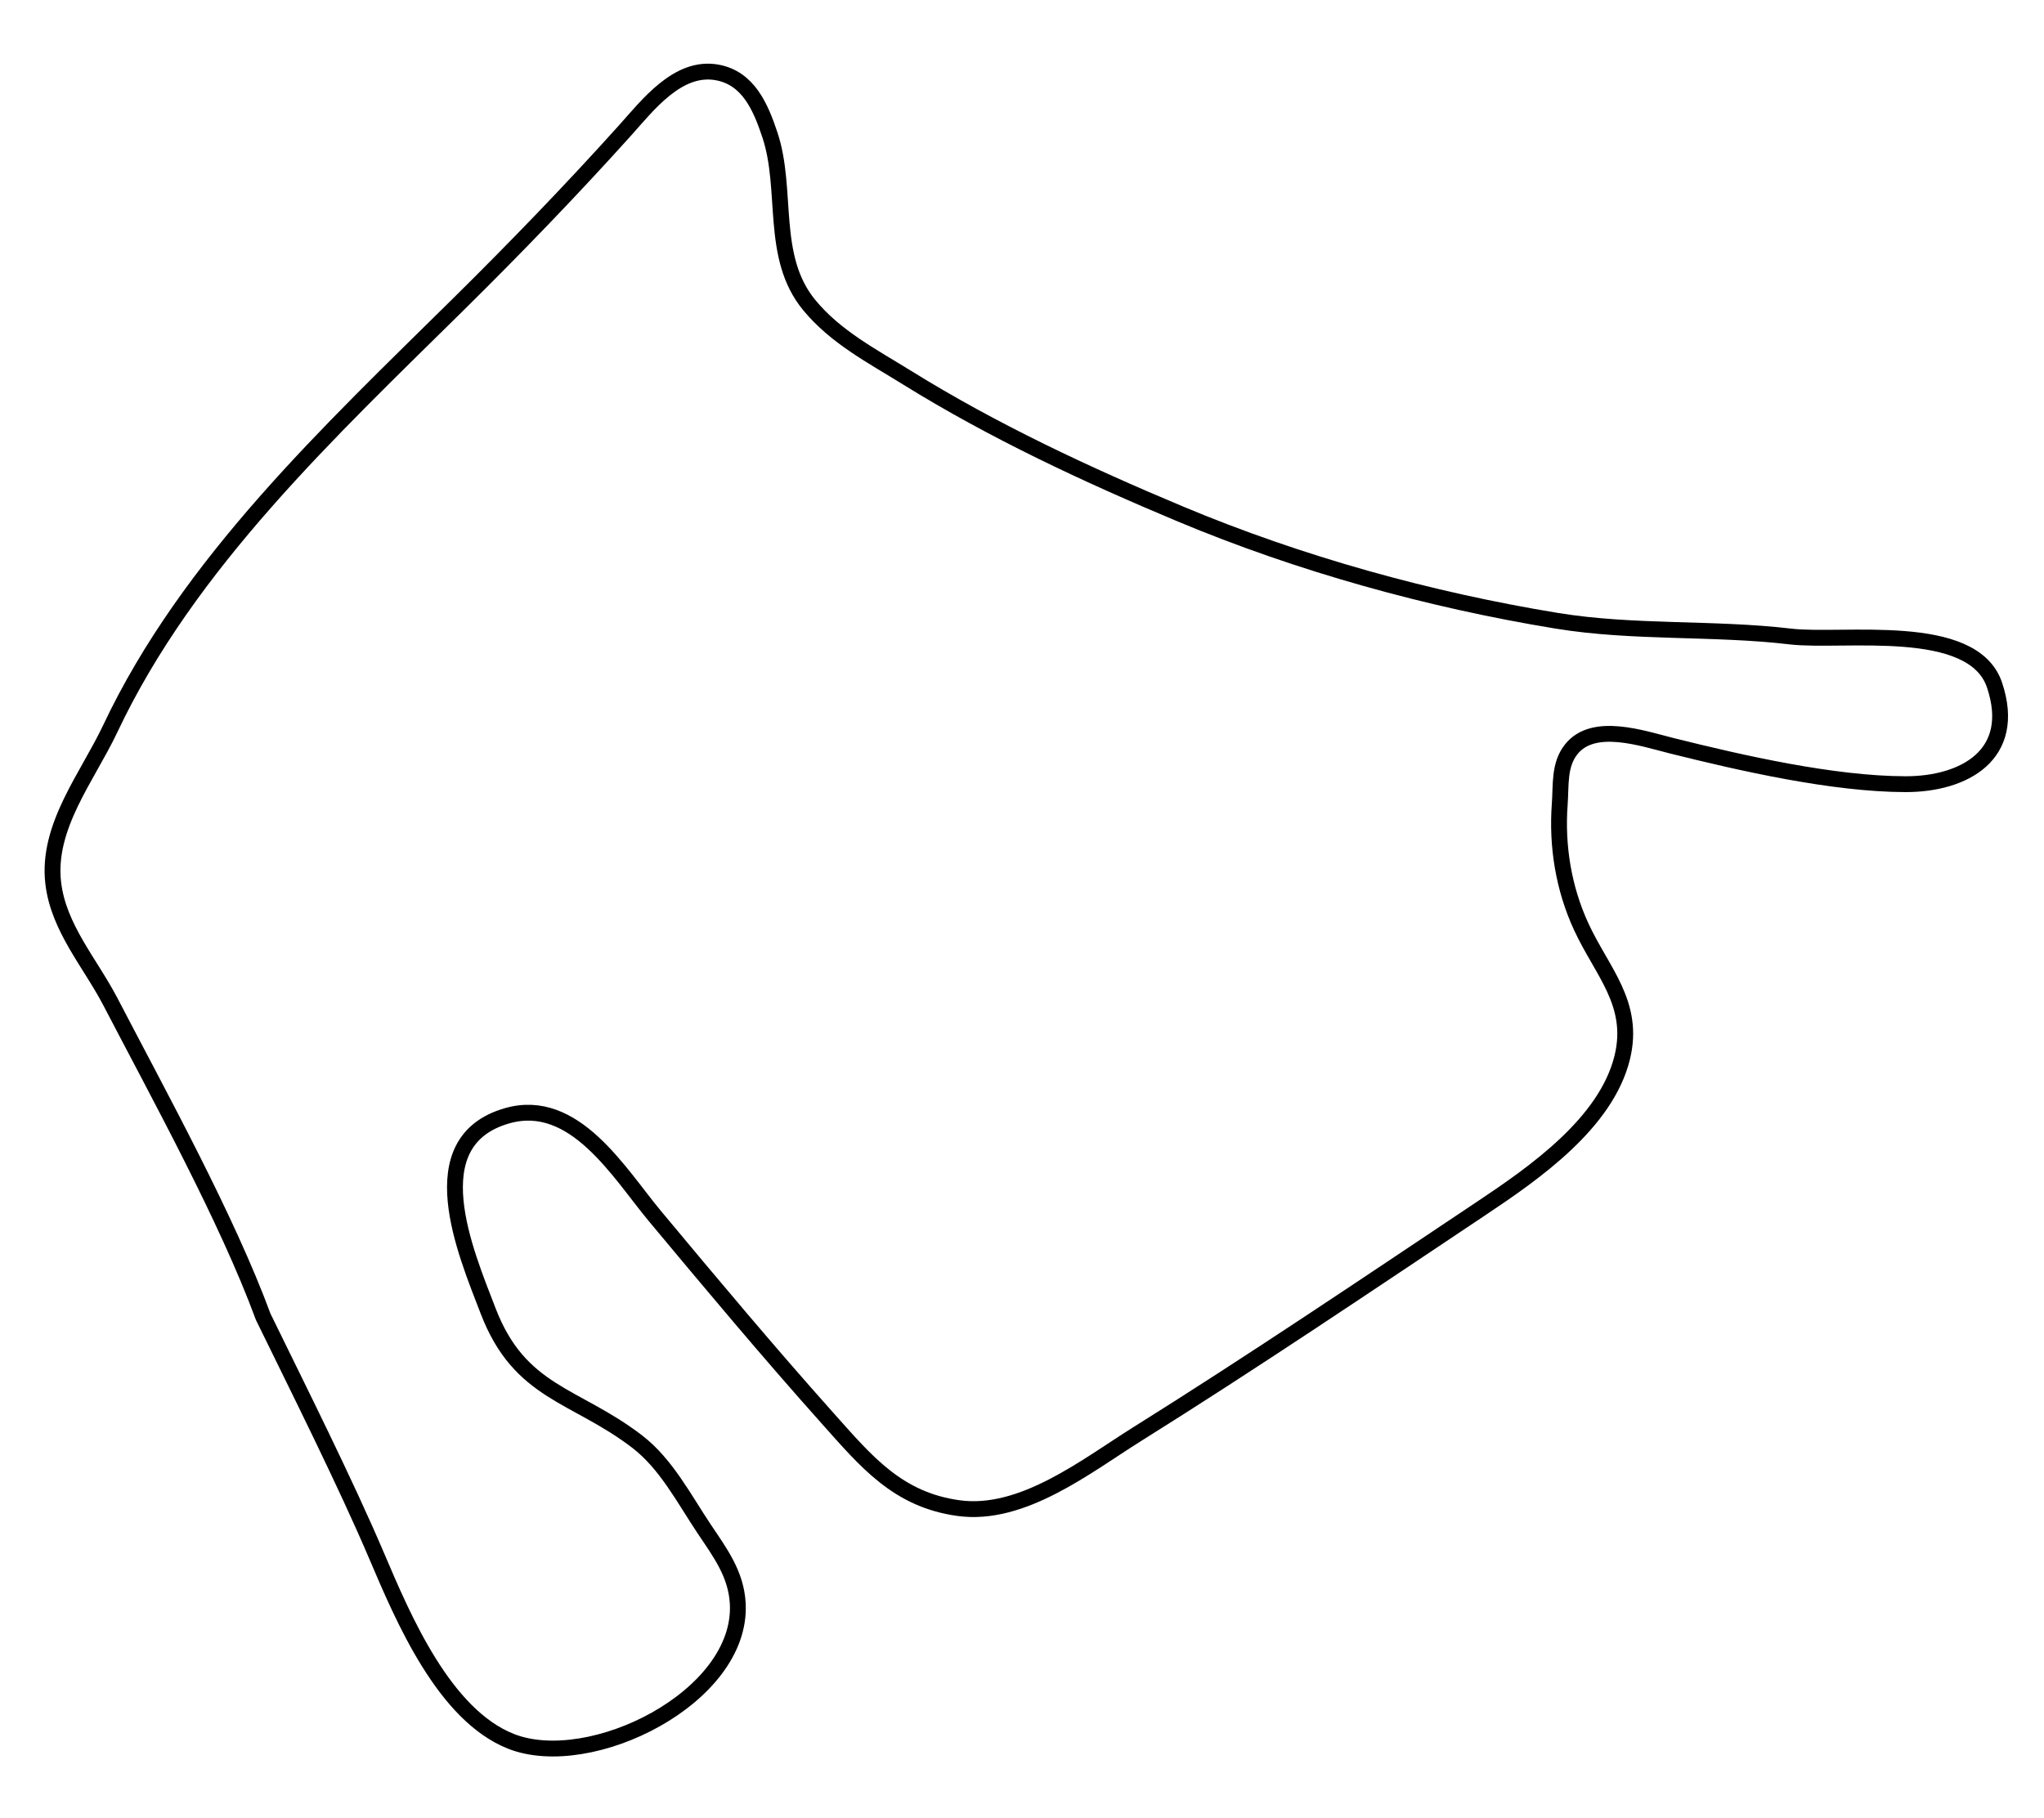 <?xml version="1.0"?>
<svg version="1.1" xmlns="http://www.w3.org/2000/svg" xmlns:xlink="http://www.w3.org/1999/xlink" width="516" height="459">
    <desc iVinci="yes" version="4.6" gridStep="20" showGrid="no" snapToGrid="no" codePlatform="0"/>
    <g id="Layer1" name="Layer 1" opacity="1">
        <g id="Shape1">
            <desc shapeID="1" type="0" basicInfo-basicType="0" basicInfo-roundedRectRadius="12" basicInfo-polygonSides="6" basicInfo-starPoints="5" bounding="rect(-245.833,-211.711,491.665,423.421)" text="" font-familyName="" font-pixelSize="20" font-bold="0" font-underline="0" font-alignment="1" strokeStyle="0" markerStart="0" markerEnd="0" shadowEnabled="0" shadowOffsetX="0" shadowOffsetY="2" shadowBlur="4" shadowOpacity="160" blurEnabled="0" blurRadius="4" transform="matrix(1,0,0,1,259.089,229.786)" pers-center="0,0" pers-size="0,0" pers-start="0,0" pers-end="0,0" locked="0" mesh="" flag=""/>
            <path id="shapePath1" d="M66.438,332.472 C57.264,307.565 40.154,276.551 27.904,253 C22.779,243.145 14.793,234.335 13.443,223 C11.742,208.726 22.088,196.173 27.83,184 C47.529,142.238 83.372,108.779 115.834,76.715 C130.071,62.652 144.333,47.895 157.714,33.015 C163.469,26.614 171.106,16.513 181,18.279 C188.988,19.705 192.061,27.194 194.34,34 C199.014,47.963 194.262,64.831 204.264,76.999 C210.952,85.135 220.244,89.931 229,95.366 C250.79,108.891 274.36,119.886 298,129.786 C328.126,142.403 360.81,151.471 393,156.741 C412.42,159.92 432.511,158.415 452,160.715 C465.238,162.276 498.082,156.703 503.522,173.001 C509.384,190.568 495.863,198.03 481,198 C462.776,197.964 439.74,192.719 422,188.29 C414.618,186.447 402.273,182.136 396.653,189.189 C393.505,193.14 394.105,198.276 393.754,203 C392.966,213.612 394.708,224.31 399.181,234 C404.414,245.335 412.848,253.405 409.529,267 C405.478,283.595 387.298,296.194 374,305.075 C345.118,324.363 316.458,343.717 287,362.158 C274.281,370.12 258.139,383.006 242,380.791 C226.567,378.672 218.706,369.056 208.834,358 C193.965,341.347 179.583,324.164 165.285,307 C156.304,296.217 145.015,276.84 128,281.728 C105.449,288.207 117.525,316.155 123.225,331 C131.248,351.893 145.241,351.977 160.91,364.04 C168.182,369.639 172.732,378.508 177.742,386 C181.794,392.059 185.889,397.469 186.251,405 C187.384,428.585 149.016,447.579 129,439.677 C112.178,433.035 101.857,408.78 95.145,393 C87.258,374.456 75.282,350.593 66.438,332.472 Z" style="stroke:#000000;stroke-opacity:1;stroke-width:4;stroke-linejoin:miter;stroke-miterlimit:2;stroke-linecap:butt;fill:none;"/>
        </g>
    </g>
</svg>
